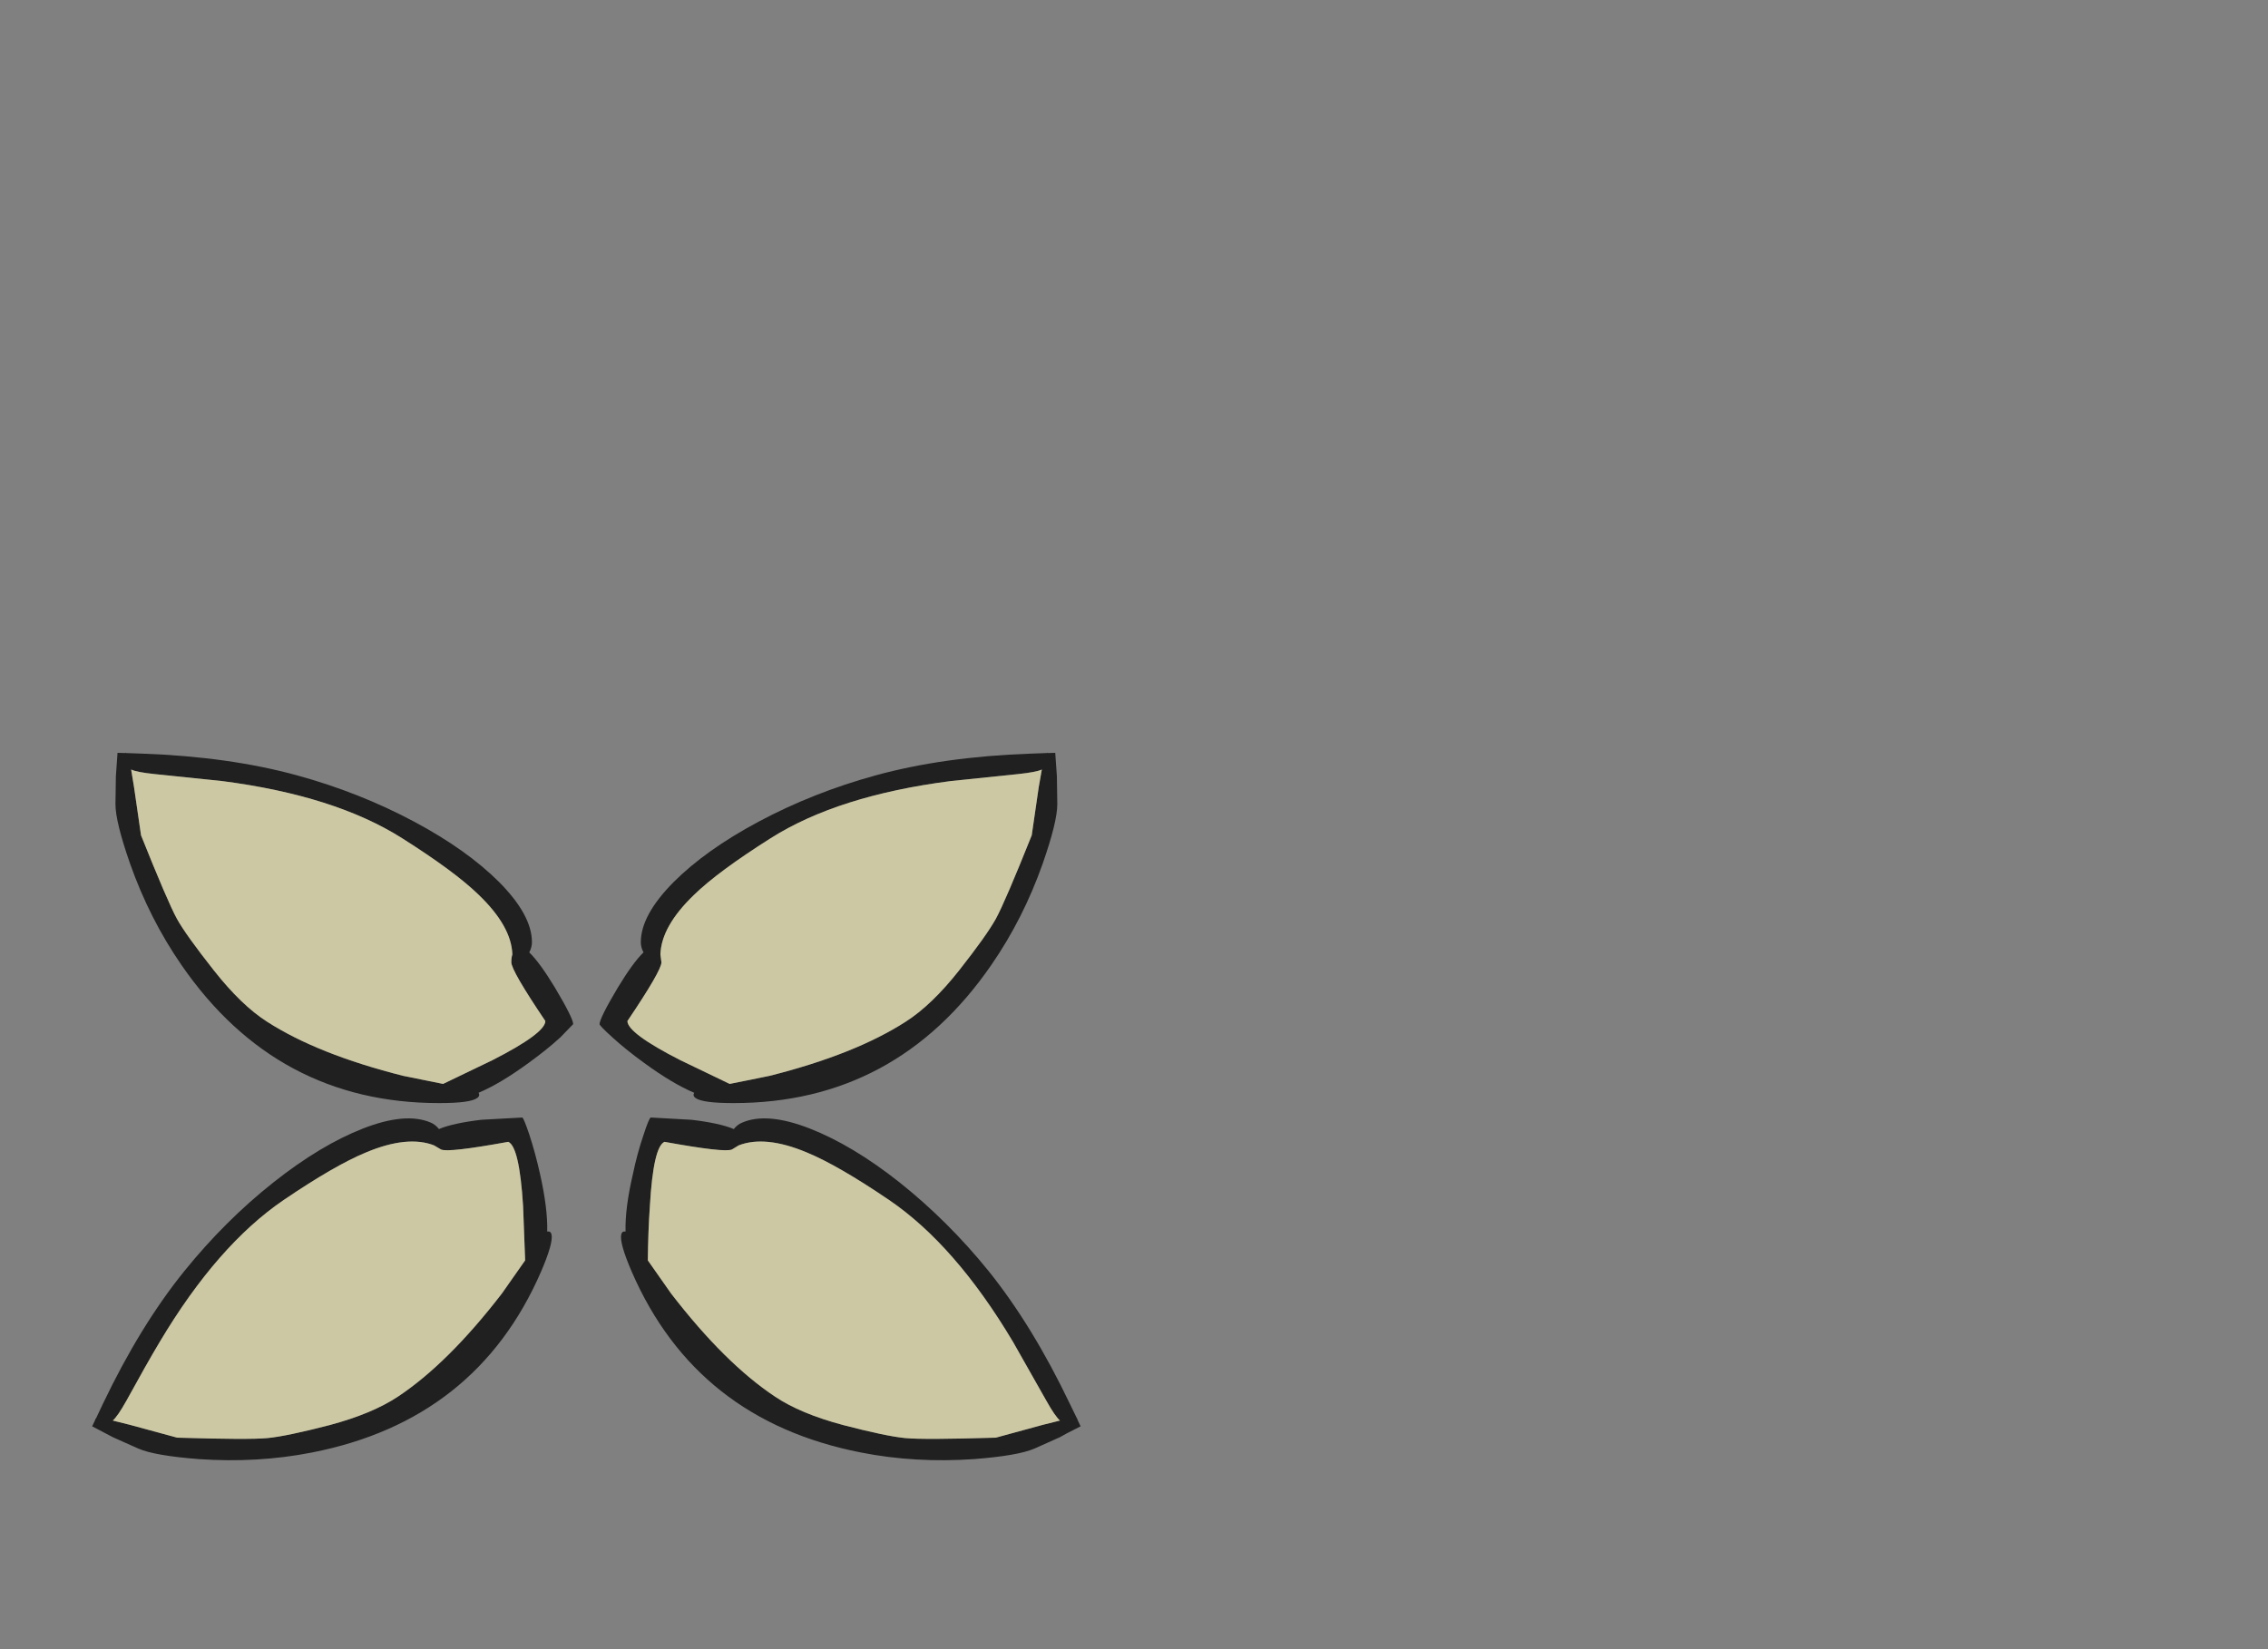 <?xml version="1.0" encoding="utf-8"?>
<!-- Generator: flash2svg, http://dissentgraphics.com/tools/flash2svg -->
<svg xmlns:xlink="http://www.w3.org/1999/xlink" id="sprite.__20250.__20(Wings).__2F22" image-rendering="optimizeSpeed" baseProfile="basic" version="1.1" style="background-color:#ffffff" x="0px" y="0px" width="550px" height="400px" viewBox="0 0 550 400" enable-background="new 0 0 550 400" xmlns="http://www.w3.org/2000/svg">
  <rect x="0" y="0" width="550" height="400" fill="#808080" stroke="none"/>
  <defs transform="matrix(1 0 0 1 0 0) "/>
  <g id="sprite.__20250.__20(Wings).__2F22">
    <g id="Layer.__223">
      <g id="Graphic.__2Fshape.__2129_1" overflow="visible">
        <g id="Layer.__298">
          <g id="shape617">
            <path id="path929" fill="#000000" fill-opacity="0.753" d="M253.85,182.65 L249.75,182.8 C235.8,183.3 223.35,185.05 212.4,188.05 202.35,190.8 192.85,194.55 183.95,199.3 175.35,203.9 168.5,208.8 163.35,213.95 158.05,219.3 155.4,224.15 155.4,228.55 155.4,229.3 155.6,230.15 156.05,231 154.3,232.7 152.25,235.55 149.85,239.5 146.9,244.45 145.4,247.45 145.4,248.4 145.4,248.65 146.45,249.75 148.5,251.6 150.85,253.75 153.45,255.8 156.2,257.8 160.85,261.2 164.9,263.6 168.35,265.05 L168.2,265.4 C168.15,265.75 168.3,266.05 168.65,266.3 169.8,267.15 172.85,267.55 177.9,267.55 204.15,267.55 225,256.4 240.4,234.05 245.55,226.6 249.7,218.4 252.85,209.5 255.2,202.75 256.4,197.95 256.4,195.05 L256.3,188.3 255.9,182.6 254,182.65 253.9,182.55 253.85,182.65z M251.9,190.9 L250.2,202.6 C245.9,213.35 243,220.1 241.5,222.85 240,225.55 237.05,229.7 232.6,235.35 228.15,241 223.8,245.15 219.65,247.8 211.5,253.05 200.5,257.45 186.6,260.95 L176.95,262.9 165,257.15 C156.45,252.8 152.15,249.6 152.15,247.65 157.65,239.5 160.4,234.75 160.4,233.4 L160.15,231.5 C160.3,226.9 163.05,222.1 168.3,217.05 172.25,213.2 178.45,208.65 186.9,203.3 197.8,196.4 212.35,191.8 230.5,189.45 L246.9,187.75 C249.75,187.45 251.65,187.1 252.65,186.65 L251.9,190.9z M34.7,182.8 L30.55,182.65 30.5,182.55 30.4,182.65 28.5,182.6 28.1,188.3 28,195.05 C28,197.95 29.2,202.75 31.55,209.5 34.7,218.4 38.85,226.6 44,234.05 59.4,256.4 80.25,267.55 106.5,267.55 111.55,267.55 114.6,267.15 115.75,266.3 116.1,266.05 116.25,265.75 116.2,265.4 L116.05,265.05 C119.5,263.6 123.55,261.2 128.2,257.8 130.95,255.8 133.55,253.75 135.9,251.6 L139,248.4 C139,247.45 137.5,244.45 134.55,239.5 132.15,235.55 130.1,232.7 128.35,231 128.8,230.15 129,229.3 129,228.55 129,224.15 126.35,219.3 121.05,213.95 115.9,208.8 109.05,203.9 100.45,199.3 91.55,194.55 82.05,190.8 72,188.05 61.05,185.05 48.6,183.3 34.7,182.8z M31.8,186.65 C32.75,187.1 34.65,187.45 37.5,187.75 L53.9,189.45 C72.05,191.8 86.6,196.4 97.5,203.3 105.95,208.65 112.15,213.2 116.1,217.05 121.35,222.1 124.1,226.9 124.25,231.5 124.1,231.95 124,232.55 124,233.4 124,234.75 126.75,239.5 132.25,247.65 132.25,249.6 127.95,252.8 119.4,257.15 L107.45,262.9 97.8,260.95 C83.9,257.45 72.9,253.05 64.75,247.8 60.6,245.15 56.3,241 51.85,235.35 47.4,229.7 44.4,225.55 42.9,222.85 41.4,220.1 38.5,213.35 34.2,202.6 L32.5,190.9 31.8,186.65z M106.45,273.85 C105.85,273.1 105.2,272.6 104.5,272.3 100.45,270.55 94.95,271 87.95,273.75 81.2,276.4 74,280.7 66.35,286.75 58.45,293 51.25,300.2 44.7,308.3 37.55,317.15 31,327.85 25,340.4 L23.25,344.1 23.1,344.1 23.15,344.25 22.35,345.95 27.4,348.6 33.55,351.35 C36.2,352.5 41.1,353.35 48.2,353.9 57.6,354.55 66.75,354.05 75.65,352.3 102.2,347.1 120.75,332.5 131.2,308.45 133.2,303.8 134.05,300.8 133.75,299.45 133.65,299 133.45,298.75 133.1,298.7 L132.7,298.7 C132.8,294.95 132.2,290.25 130.95,284.7 130.2,281.35 129.35,278.2 128.35,275.15 127.45,272.5 126.9,271.15 126.65,271.05 L116.7,271.6 C112.1,272.15 108.7,272.9 106.45,273.85z M106.95,278.8 C108.15,279.35 113.6,278.7 123.25,276.95 125.05,277.7 126.25,282.9 126.85,292.5 L127.35,305.7 121.7,313.75 C112.95,325.1 104.55,333.4 96.5,338.75 92.35,341.5 86.85,343.8 79.95,345.65 73,347.45 68,348.5 64.9,348.8 61.8,349.1 54.5,349.05 42.95,348.7 L31.55,345.6 27.35,344.55 C28.15,343.85 29.25,342.25 30.65,339.75 33.8,334 36.5,329.2 38.75,325.45 48.1,309.75 58.15,298.3 68.8,291.05 77.05,285.45 83.7,281.6 88.8,279.5 95.5,276.7 101,276.15 105.25,277.8 L106.95,278.8z M156.1,275.15 C155.05,278.2 154.2,281.35 153.5,284.7 152.2,290.25 151.6,294.95 151.7,298.7 L151.3,298.7 C150.95,298.75 150.75,299 150.65,299.45 150.35,300.8 151.2,303.8 153.2,308.45 163.65,332.5 182.2,347.1 208.8,352.3 217.65,354.05 226.8,354.55 236.2,353.9 243.3,353.35 248.2,352.5 250.85,351.35 L257,348.6 C257.65,348.2 259.35,347.3 262.05,345.95 L261.25,344.25 261.3,344.1 261.2,344.1 259.4,340.4 C253.4,327.85 246.85,317.15 239.75,308.3 233.2,300.2 225.95,293 218.1,286.75 210.45,280.7 203.2,276.4 196.45,273.75 189.45,271 183.95,270.55 179.95,272.3 179.2,272.6 178.55,273.1 177.95,273.85 175.7,272.9 172.3,272.15 167.7,271.6 L157.8,271.05 C157.55,271.15 156.95,272.5 156.1,275.15z M161.15,276.95 C170.8,278.7 176.25,279.35 177.5,278.8 L179.15,277.8 C183.4,276.15 188.9,276.7 195.6,279.5 200.7,281.6 207.35,285.45 215.6,291.05 226.25,298.3 236.3,309.75 245.65,325.45 L253.75,339.75 C255.15,342.25 256.25,343.85 257.05,344.55 L252.85,345.6 241.5,348.7 C229.95,349.05 222.6,349.1 219.5,348.8 216.4,348.5 211.4,347.45 204.5,345.65 197.55,343.8 192.05,341.5 187.95,338.75 179.9,333.4 171.5,325.1 162.75,313.75 L157.1,305.7 C157.15,301.2 157.3,296.8 157.6,292.5 158.15,282.9 159.35,277.7 161.15,276.95z"/>
            <path id="path930" fill="#FFF8BB" fill-opacity="0.6" d="M251.9,190.9 L252.65,186.65 C251.65,187.1 249.75,187.45 246.9,187.75 L230.5,189.45 C212.35,191.8 197.8,196.4 186.9,203.3 178.45,208.65 172.25,213.2 168.3,217.05 163.05,222.1 160.3,226.9 160.15,231.5 L160.4,233.4 C160.4,234.75 157.65,239.5 152.15,247.65 152.15,249.6 156.45,252.8 165,257.15 L176.95,262.9 186.6,260.95 C200.5,257.45 211.5,253.05 219.65,247.8 223.8,245.15 228.15,241 232.6,235.35 237.05,229.7 240,225.55 241.5,222.85 243,220.1 245.9,213.35 250.2,202.6 L251.9,190.9z"/>
            <path id="path931" fill="#FFF8BB" fill-opacity="0.6" d="M31.8,186.65 L32.5,190.9 34.2,202.6 C38.5,213.35 41.4,220.1 42.9,222.85 44.4,225.55 47.4,229.7 51.85,235.35 56.3,241 60.6,245.15 64.75,247.8 72.9,253.05 83.9,257.45 97.8,260.95 L107.45,262.9 119.4,257.15 C127.95,252.8 132.25,249.6 132.25,247.65 126.75,239.5 124,234.75 124,233.4 124,232.55 124.1,231.95 124.25,231.5 124.1,226.9 121.35,222.1 116.1,217.05 112.15,213.2 105.95,208.65 97.5,203.3 86.6,196.4 72.05,191.8 53.9,189.45 L37.5,187.75 C34.65,187.45 32.75,187.1 31.8,186.65z"/>
            <path id="path932" fill="#FFF8BB" fill-opacity="0.6" d="M106.95,278.8 L105.25,277.8 C101,276.15 95.5,276.7 88.8,279.5 83.7,281.6 77.05,285.45 68.8,291.05 58.15,298.3 48.1,309.75 38.75,325.45 36.5,329.2 33.8,334 30.65,339.75 29.25,342.25 28.15,343.85 27.35,344.55 L31.55,345.6 42.95,348.7 C54.5,349.05 61.8,349.1 64.9,348.8 68,348.5 73,347.45 79.95,345.65 86.85,343.8 92.35,341.5 96.5,338.75 104.55,333.4 112.95,325.1 121.7,313.75 L127.35,305.7 126.85,292.5 C126.25,282.9 125.05,277.7 123.25,276.95 113.6,278.7 108.15,279.35 106.95,278.8z"/>
            <path id="path933" fill="#FFF8BB" fill-opacity="0.6" d="M161.15,276.95 C159.35,277.7 158.15,282.9 157.6,292.5 157.3,296.8 157.15,301.2 157.1,305.7 L162.75,313.75 C171.5,325.1 179.9,333.4 187.95,338.75 192.05,341.5 197.55,343.8 204.5,345.65 211.4,347.45 216.4,348.5 219.5,348.8 222.6,349.1 229.95,349.05 241.5,348.7 L252.85,345.6 257.05,344.55 C256.25,343.85 255.15,342.25 253.75,339.75 L245.65,325.45 C236.3,309.75 226.25,298.3 215.6,291.05 207.35,285.45 200.7,281.6 195.6,279.5 188.9,276.7 183.4,276.15 179.15,277.8 L177.5,278.8 C176.25,279.35 170.8,278.7 161.15,276.95z"/>
          </g>
        </g>
      </g>
    </g>
  </g>
</svg>